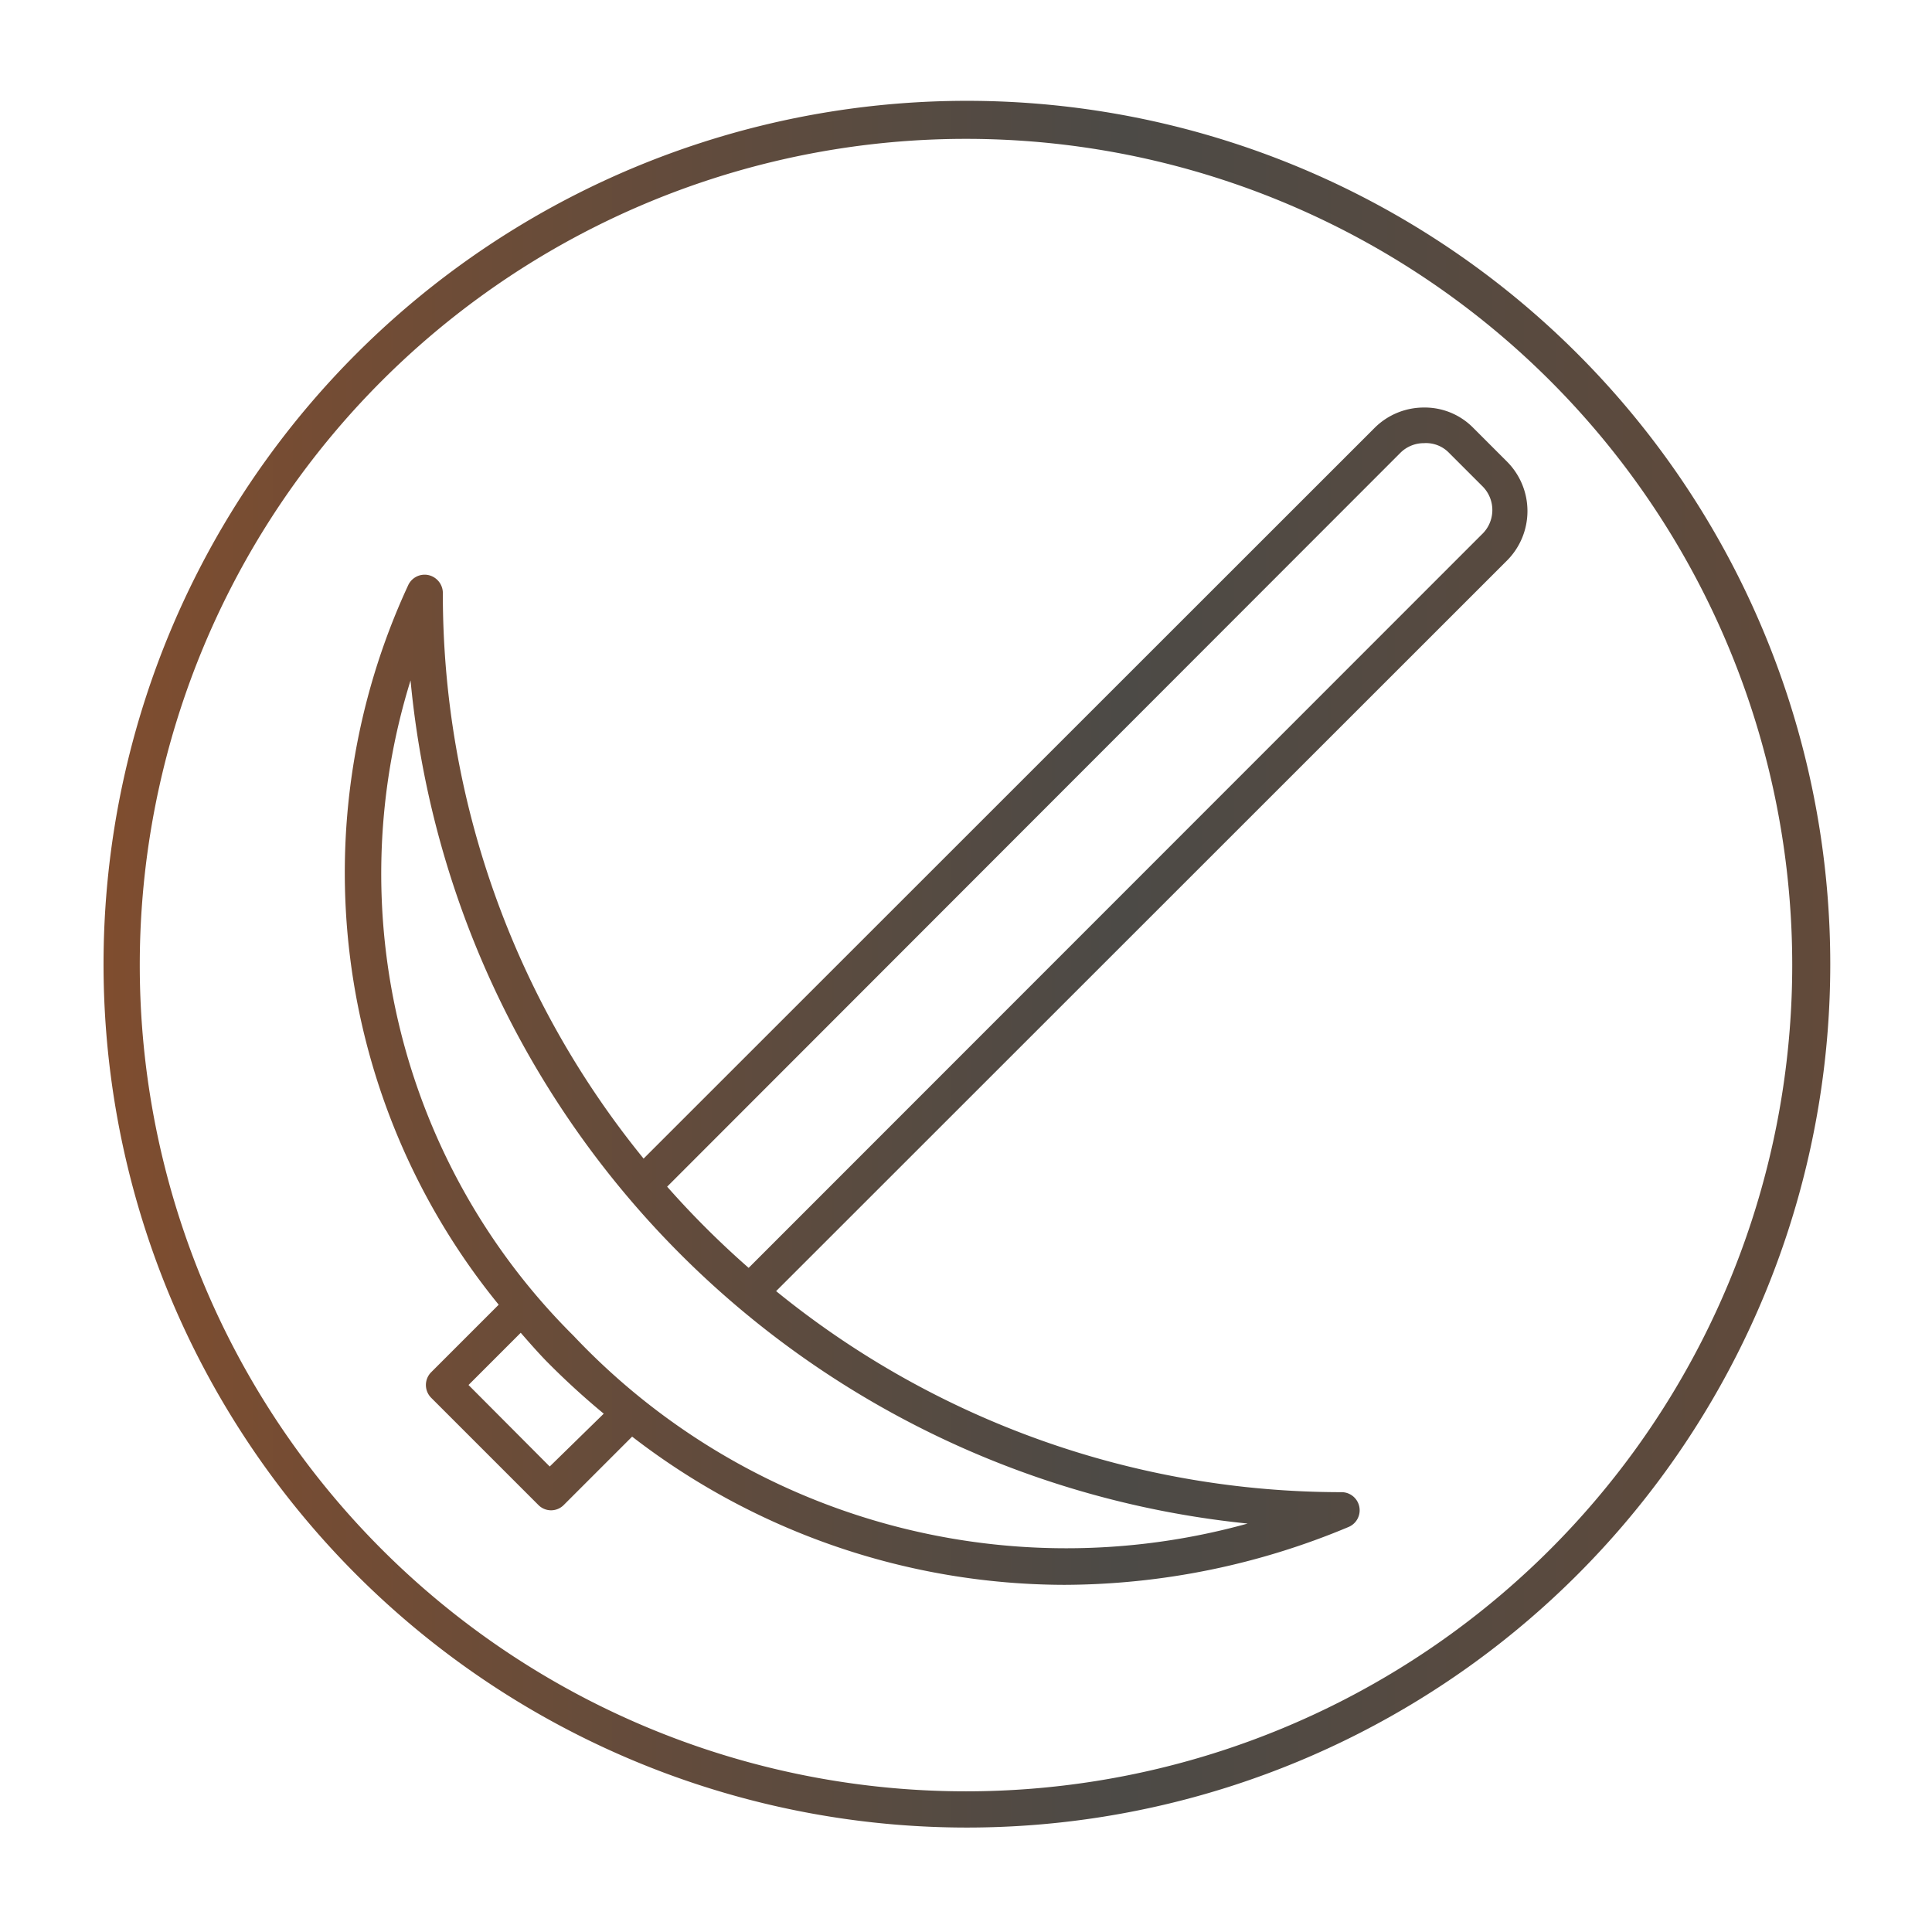 <?xml version="1.0" encoding="UTF-8" standalone="no"?>
<svg xmlns="http://www.w3.org/2000/svg" version="1.1" xmlns:xlink="http://www.w3.org/1999/xlink" xmlns:svgjs="http://svgjs.com/svgjs" width="512" height="512" x="0" y="0" viewBox="0 0 64 64" style="enable-background:new 0 0 512 512" xml:space="preserve" class="">
   <g>
      <linearGradient id="a" x1="3.4" x2="60.6" y1="31.97" y2="31.97" gradientUnits="userSpaceOnUse">
         <stop stop-opacity="1" stop-color="#7f4d2f" offset="0"></stop>
         <stop stop-opacity="1" stop-color="#4c4a46" offset="0.59"></stop>
         <stop stop-opacity="1" stop-color="#624a3a" offset="1"></stop>
      </linearGradient>
      <path fill="url(#a)" d="m49.92 15.29-1.12-1.12a2.25 2.25 0 0 0-1.63-.67 2.31 2.31 0 0 0-1.63.67L21.32 38.38a29.61 29.61 0 0 1-6.65-18.74.61.61 0 0 0-.48-.59.6.6 0 0 0-.67.34 22.64 22.64 0 0 0 3 23.83l-2.24 2.24a.6.6 0 0 0 0 .84l3.55 3.55a.59.59 0 0 0 .85 0l2.26-2.26a23.49 23.49 0 0 0 14.31 4.91 24.5 24.5 0 0 0 9.43-1.92.6.6 0 0 0-.23-1.15 29.66 29.66 0 0 1-18.74-6.66l24.22-24.21a2.32 2.32 0 0 0-.01-3.27zM18.21 48.58l-2.69-2.7 1.73-1.73c.27.31.55.63.84.93A25.51 25.51 0 0 0 20 46.83zm.79-4.33a21.58 21.58 0 0 1-5.4-21.71 31 31 0 0 0 27.73 27.93A22.45 22.45 0 0 1 19 44.25zm30.08-26.54L24.8 42a29.81 29.81 0 0 1-2.7-2.69L46.39 15a1.1 1.1 0 0 1 .78-.32A1.06 1.06 0 0 1 48 15l1.12 1.12a1.11 1.11 0 0 1-.04 1.59zM32 60.54a28.6 28.6 0 1 1 .06 0zM32 4.6a27.37 27.37 0 1 0 0 54.74A27.37 27.37 0 0 0 32 4.6z" data-name="Layer 57" data-original="url(#a)" class=""></path>
   </g>
</svg>
